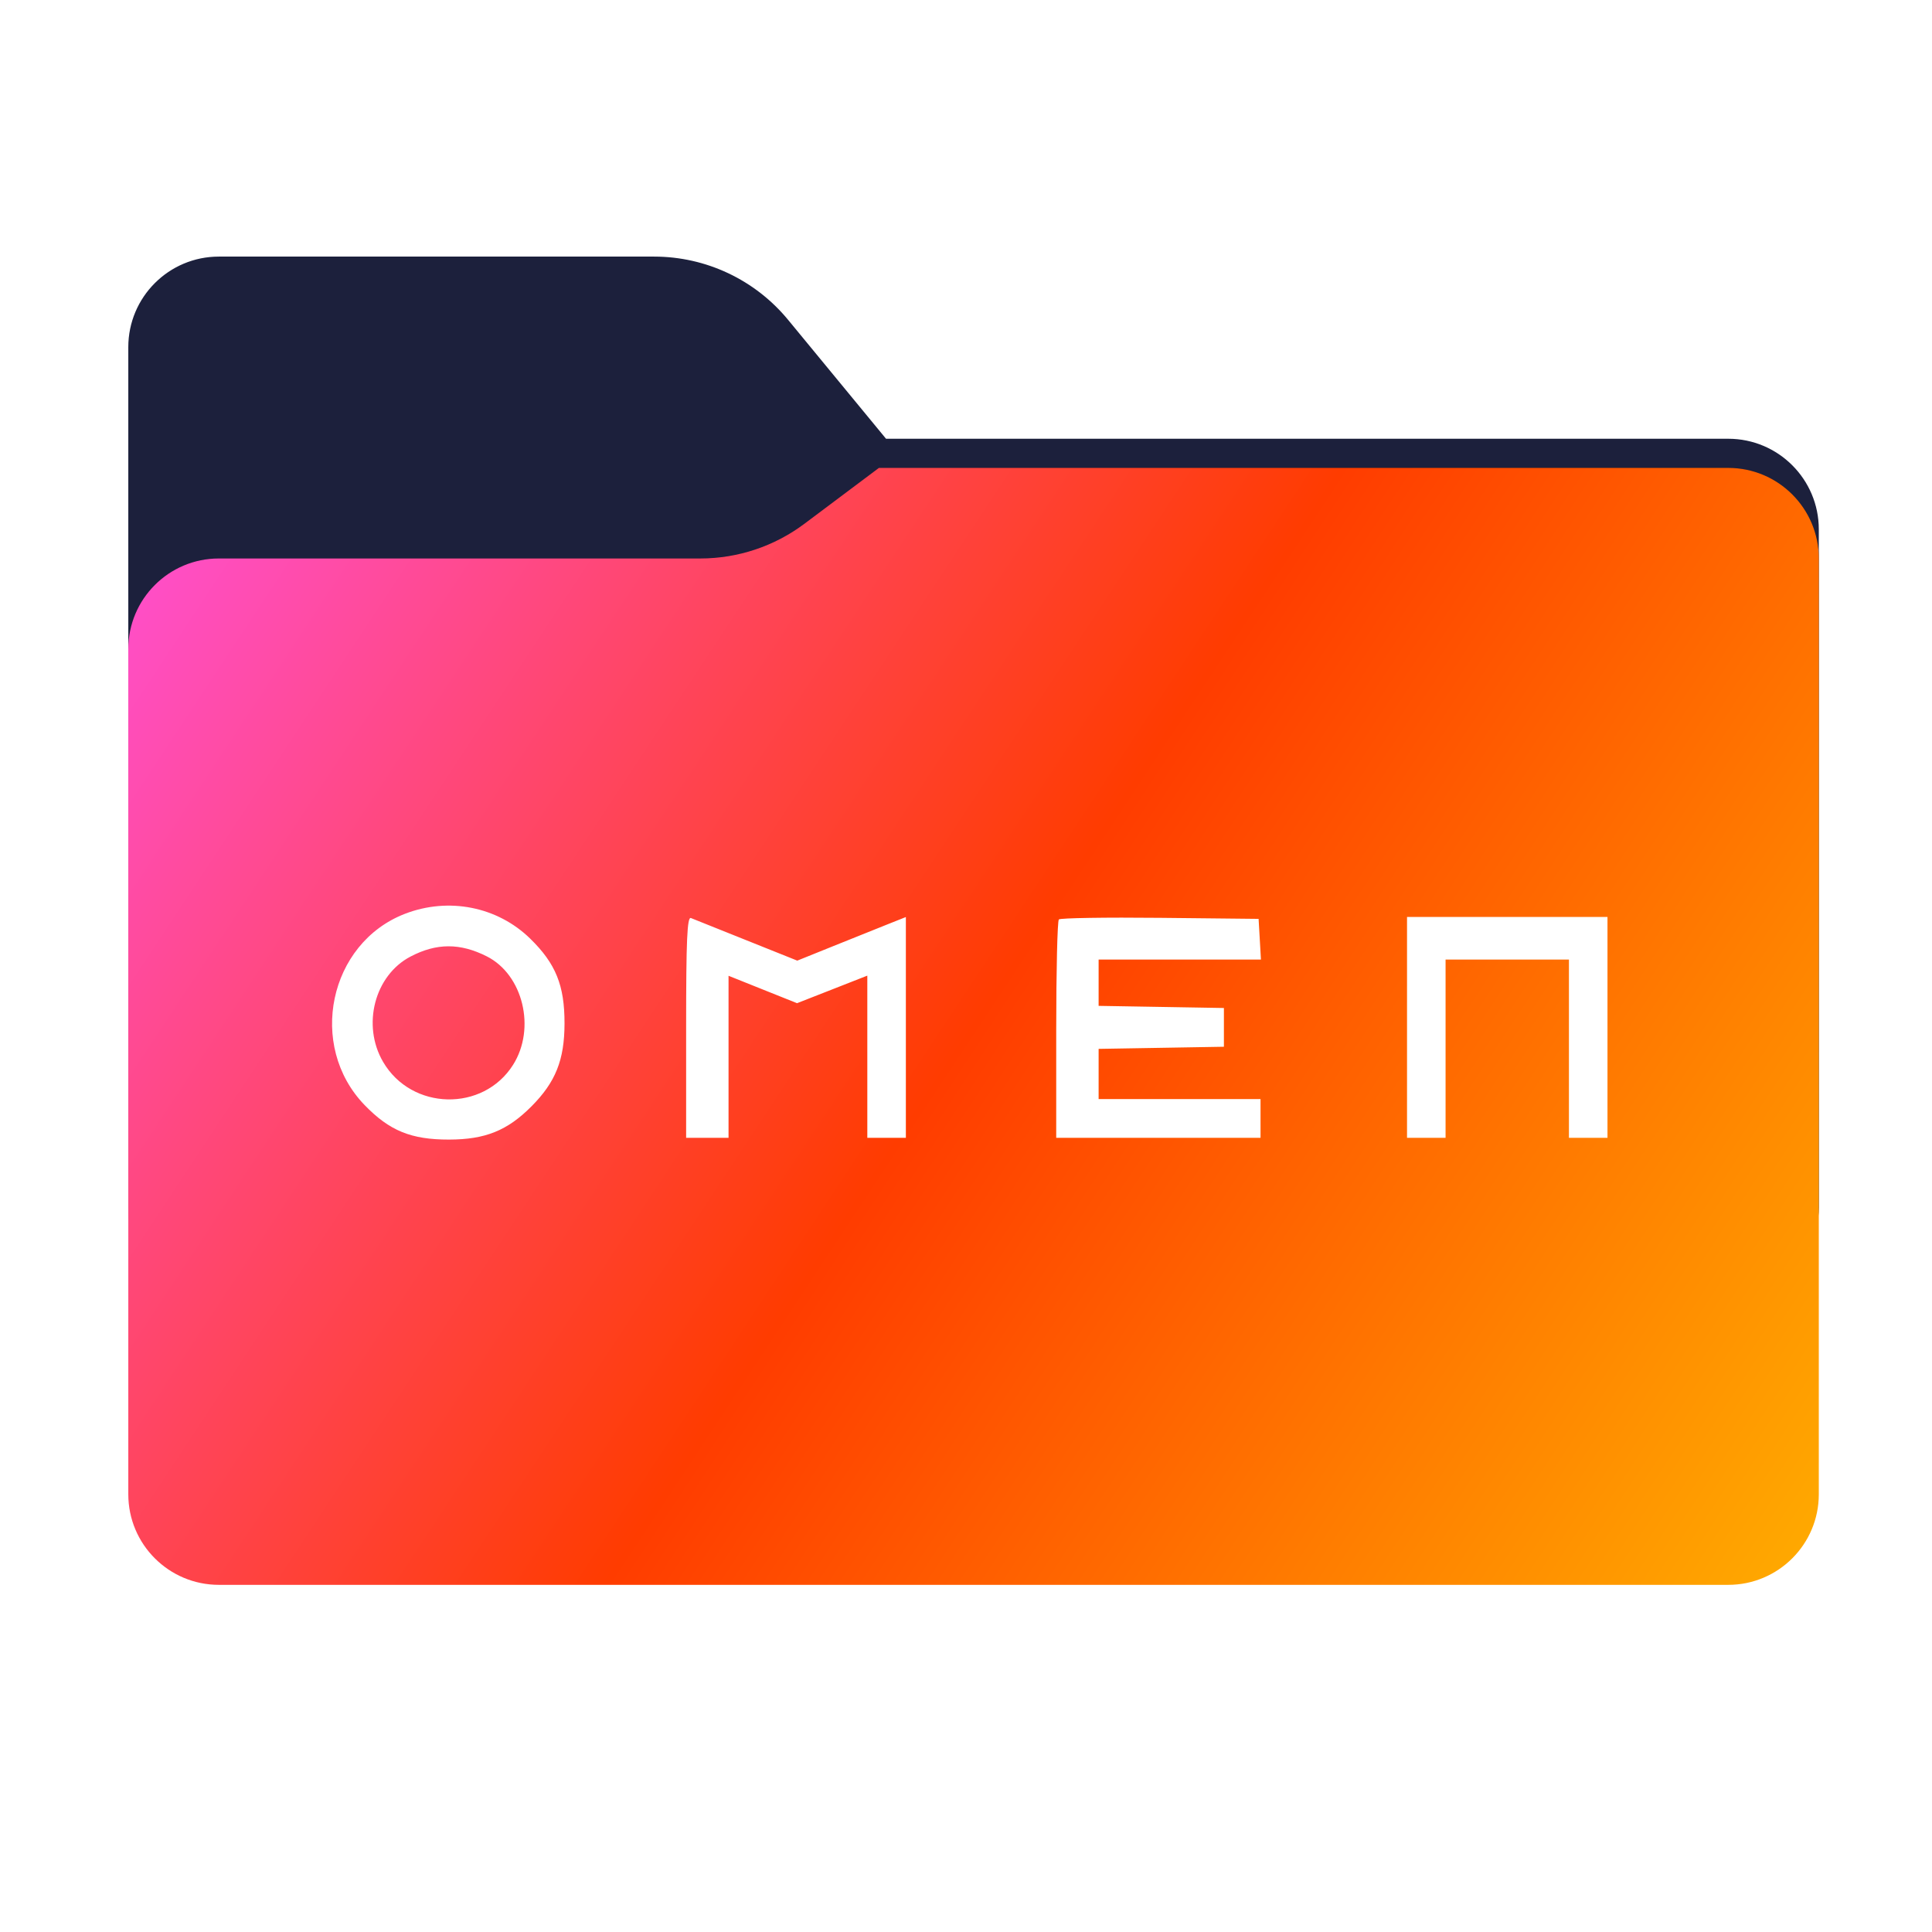 <svg width="256" height="256" viewBox="0 0 256 256" fill="none" xmlns="http://www.w3.org/2000/svg">
<path fill-rule="evenodd" clip-rule="evenodd" d="M104.425 42.378C100.056 37.073 93.544 34 86.671 34H29C22.373 34 17 39.373 17 46V58.137V68.2V160C17 166.627 22.373 172 29 172H229C235.627 172 241 166.627 241 160V70.137C241 63.51 235.627 58.137 229 58.137H117.404L104.425 42.378Z" fill="#1C203C"/>
<mask id="mask0_758_21471" style="mask-type:alpha" maskUnits="userSpaceOnUse" x="17" y="34" width="224" height="138">
<path fill-rule="evenodd" clip-rule="evenodd" d="M104.425 42.378C100.056 37.073 93.544 34 86.671 34H29C22.373 34 17 39.373 17 46V58.137V68.2V160C17 166.627 22.373 172 29 172H229C235.627 172 241 166.627 241 160V70.137C241 63.51 235.627 58.137 229 58.137H117.404L104.425 42.378Z" fill="url(#paint0_linear_758_21471)"/>
</mask>
<g mask="url(#mask0_758_21471)">
<g style="mix-blend-mode:multiply" filter="url(#filter0_f_758_21471)">
<path fill-rule="evenodd" clip-rule="evenodd" d="M92.789 74C97.764 74 102.605 72.387 106.586 69.402L116.459 62H229C235.627 62 241 67.373 241 74V108V160C241 166.627 235.627 172 229 172H29C22.373 172 17 166.627 17 160L17 108V86C17 79.373 22.373 74 29 74H87H92.789Z" fill="black" fill-opacity="0.3"/>
</g>
</g>
<g filter="url(#filter1_ii_758_21471)">
<path fill-rule="evenodd" clip-rule="evenodd" d="M92.789 74C97.764 74 102.605 72.387 106.586 69.402L116.459 62H229C235.627 62 241 67.373 241 74V108V198C241 204.627 235.627 210 229 210H29C22.373 210 17 204.627 17 198L17 108V86C17 79.373 22.373 74 29 74H87H92.789Z" fill="url(#paint1_linear_758_21471)"/>
</g>
<path fill-rule="evenodd" clip-rule="evenodd" d="M53.659 121.083C43.577 124.974 40.709 138.561 48.309 146.423C51.61 149.836 54.479 151.01 59.501 151C64.304 150.991 67.224 149.814 70.423 146.598C73.623 143.382 74.794 140.447 74.802 135.619C74.812 130.57 73.644 127.686 70.249 124.369C65.91 120.13 59.445 118.85 53.659 121.083ZM90.916 136.077V150.766H93.725H96.535V140.031V129.295L101.073 131.112L105.612 132.928L110.268 131.103L114.924 129.277V140.021V150.766H117.478H120.032V136.14V121.513L117.606 122.478C116.271 123.009 113.034 124.309 110.411 125.366L105.643 127.289L98.918 124.596C95.219 123.115 91.906 121.787 91.554 121.646C91.052 121.443 90.916 124.53 90.916 136.077ZM140.303 121.832C140.111 122.025 139.954 128.614 139.954 136.475V150.766H153.49H167.027V148.199V145.631H156.3H145.573V142.307V138.982L153.873 138.841L162.174 138.699V136.132V133.565L153.873 133.423L145.573 133.282V130.214V127.146H156.326H167.081L166.926 124.45L166.771 121.755L153.712 121.618C146.528 121.543 140.495 121.639 140.303 121.832ZM186.438 136.132V150.766H188.992H191.546V138.956V127.146H199.719H207.892V138.956V150.766H210.446H213V136.132V121.498H199.719H186.438V136.132ZM64.508 126.726C69.308 129.152 71.031 136.267 67.987 141.092C64.023 147.377 54.525 147.16 50.758 140.698C47.919 135.829 49.635 129.243 54.392 126.751C57.841 124.943 60.966 124.936 64.508 126.726Z" fill="white"/>
<defs>
<filter id="filter0_f_758_21471" x="-20" y="25" width="298" height="184" filterUnits="userSpaceOnUse" color-interpolation-filters="sRGB">
<feFlood flood-opacity="0" result="BackgroundImageFix"/>
<feBlend mode="normal" in="SourceGraphic" in2="BackgroundImageFix" result="shape"/>
<feGaussianBlur stdDeviation="18.5" result="effect1_foregroundBlur_758_21471"/>
</filter>
<filter id="filter1_ii_758_21471" x="17" y="62" width="224" height="148" filterUnits="userSpaceOnUse" color-interpolation-filters="sRGB">
<feFlood flood-opacity="0" result="BackgroundImageFix"/>
<feBlend mode="normal" in="SourceGraphic" in2="BackgroundImageFix" result="shape"/>
<feColorMatrix in="SourceAlpha" type="matrix" values="0 0 0 0 0 0 0 0 0 0 0 0 0 0 0 0 0 0 127 0" result="hardAlpha"/>
<feOffset dy="4"/>
<feComposite in2="hardAlpha" operator="arithmetic" k2="-1" k3="1"/>
<feColorMatrix type="matrix" values="0 0 0 0 1 0 0 0 0 1 0 0 0 0 1 0 0 0 0.25 0"/>
<feBlend mode="normal" in2="shape" result="effect1_innerShadow_758_21471"/>
<feColorMatrix in="SourceAlpha" type="matrix" values="0 0 0 0 0 0 0 0 0 0 0 0 0 0 0 0 0 0 127 0" result="hardAlpha"/>
<feOffset dy="-4"/>
<feComposite in2="hardAlpha" operator="arithmetic" k2="-1" k3="1"/>
<feColorMatrix type="matrix" values="0 0 0 0 0 0 0 0 0 0 0 0 0 0 0 0 0 0 0.9 0"/>
<feBlend mode="soft-light" in2="effect1_innerShadow_758_21471" result="effect2_innerShadow_758_21471"/>
</filter>
<linearGradient id="paint0_linear_758_21471" x1="17" y1="34" x2="197.768" y2="215.142" gradientUnits="userSpaceOnUse">
<stop stop-color="#05815D"/>
<stop offset="1" stop-color="#0C575F"/>
</linearGradient>
<linearGradient id="paint1_linear_758_21471" x1="17" y1="62" x2="241" y2="210" gradientUnits="userSpaceOnUse">
<stop offset="0.005" stop-color="#FF50D5"/>
<stop offset="0.5" stop-color="#FF3C00"/>
<stop offset="1" stop-color="#FFAC00"/>
</linearGradient>
</defs>
</svg>
